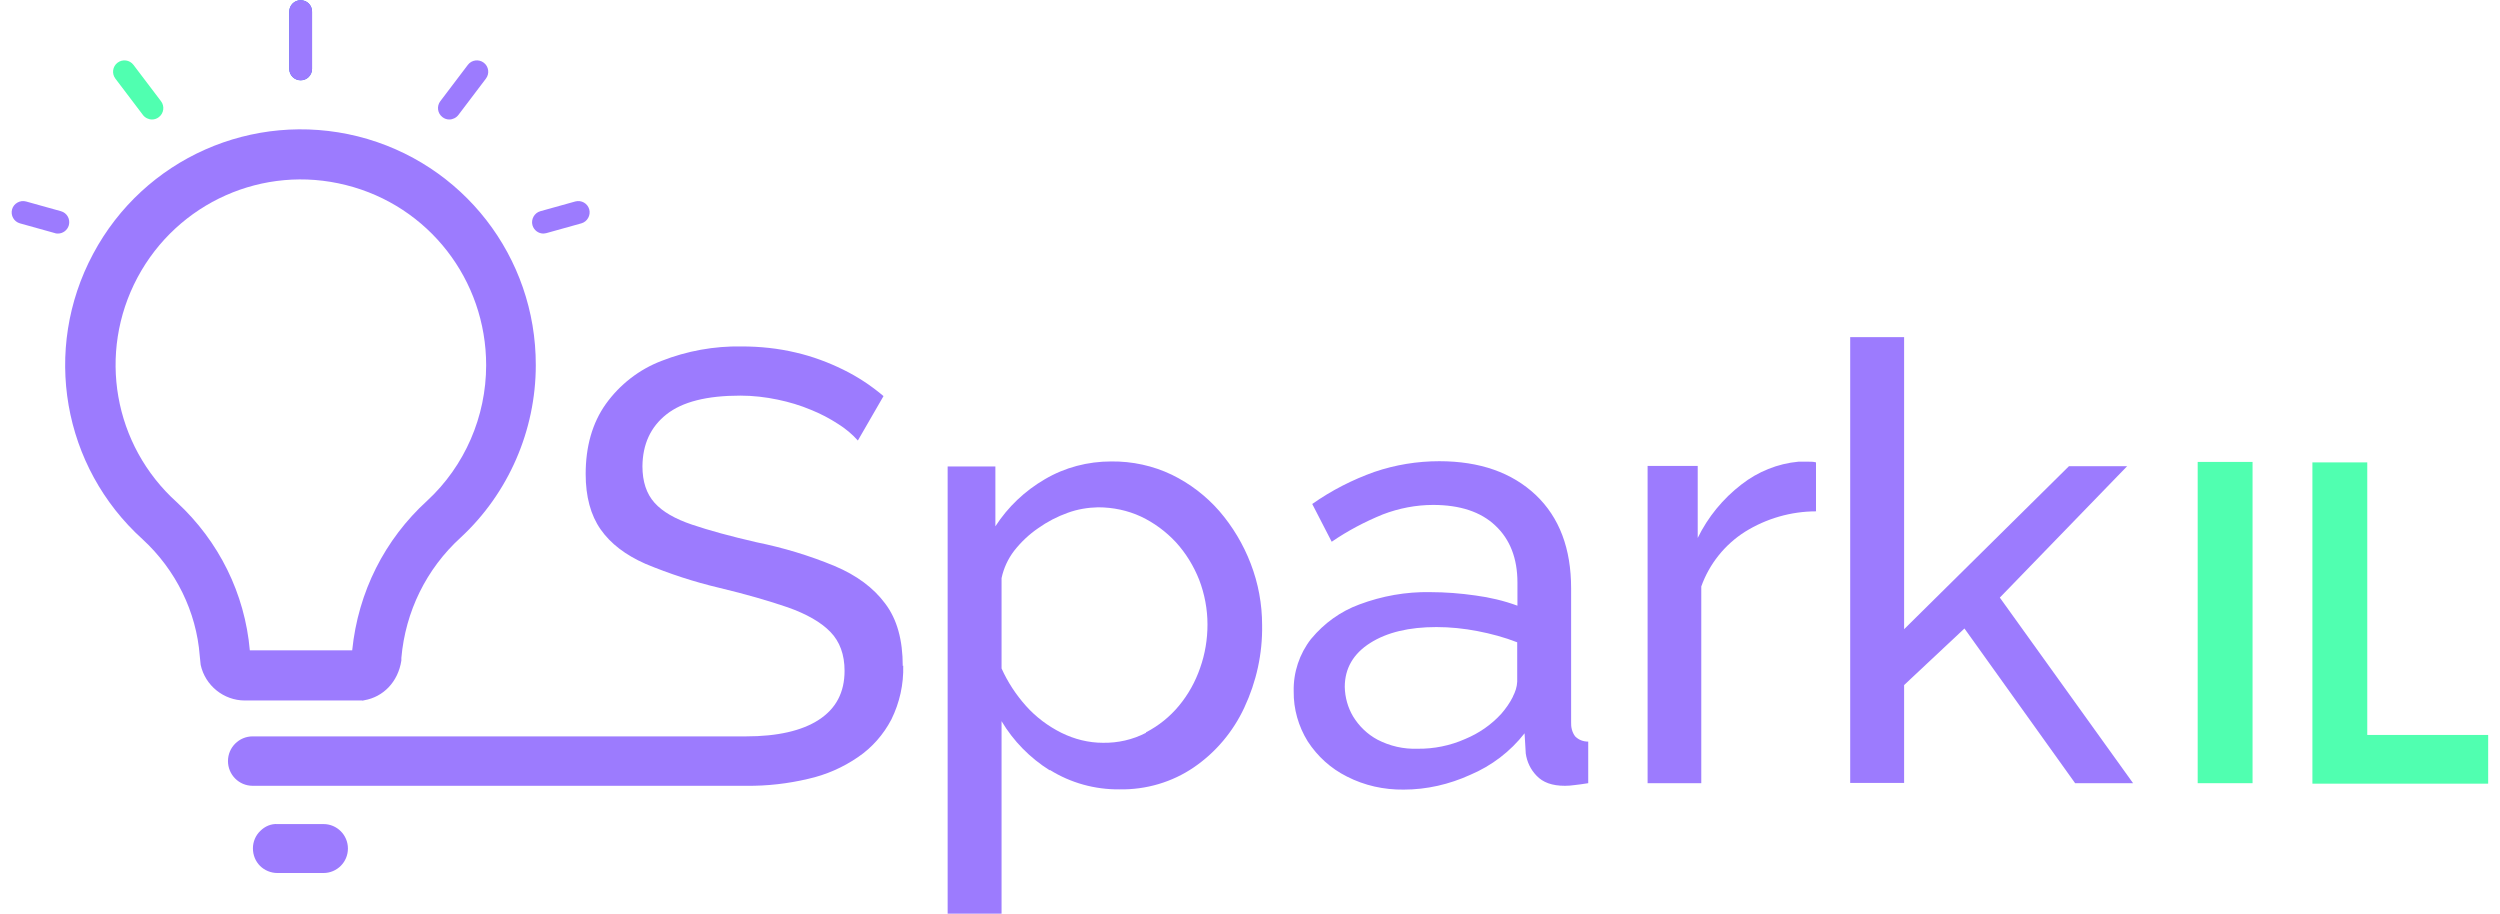 <svg xmlns="http://www.w3.org/2000/svg" xmlns:xlink="http://www.w3.org/1999/xlink" viewBox="0 0 1440 526.5" preserveAspectRatio="xMidYMid meet"><defs><clipPath id="b03f95d094"><path d="M 166 0.121 L 180 0.121 L 180 47 L 166 47 Z M 166 0.121 " clip-rule="nonzero"/></clipPath><clipPath id="e7a3508ddb"><path d="M 166 0.121 L 180 0.121 L 180 47 L 166 47 Z M 166 0.121 " clip-rule="nonzero"/></clipPath><clipPath id="14adccd7a3"><path d="M 545 265 L 727 265 L 727 526 L 545 526 Z M 545 265 " clip-rule="nonzero"/></clipPath></defs><path fill="#9c7bfe" d="M 208.746 403.484 L 141.027 403.484 C 128.852 403.484 118.18 394.863 115.582 382.953 L 115.035 377.617 C 113.117 352.434 101.352 328.344 82.199 310.688 C 35.957 268.941 24.191 201.324 53.605 146.301 C 82.883 91.281 145.68 63.496 206.148 78.551 C 266.617 93.742 308.754 147.945 308.617 210.359 C 308.617 247.863 292.883 284.133 265.387 309.59 C 245.547 327.656 233.508 352.297 231.184 378.984 L 231.184 380.492 C 229.27 392.809 220.785 401.434 209.84 403.348 L 208.609 403.621 Z M 143.762 374.605 L 202.863 374.605 C 206.285 340.934 221.605 310.688 246.098 288.375 C 267.711 268.391 280.023 239.922 280.023 210.359 C 280.023 161.223 246.918 118.516 199.309 106.609 C 151.699 94.566 102.309 116.602 79.191 159.852 C 56.07 203.242 65.371 256.484 101.898 289.332 C 126.113 311.781 141.027 341.895 143.898 374.605 Z M 143.762 374.605 " fill-opacity="1" fill-rule="nonzero"/><g clip-path="url(#b03f95d094)"><path fill="#306be6" d="M 173.176 46.25 C 169.621 46.25 166.609 43.375 166.609 39.68 L 166.609 6.691 C 166.609 3.133 169.484 0.121 173.176 0.121 C 176.871 0.121 179.742 2.996 179.742 6.691 L 179.742 39.68 C 179.742 43.238 176.871 46.25 173.176 46.25 Z M 173.176 46.25 " fill-opacity="1" fill-rule="nonzero"/></g><path fill="#50ffb0" d="M 87.535 68.832 C 85.621 68.832 83.566 67.875 82.336 66.23 L 66.465 45.289 C 64.277 42.418 64.824 38.309 67.699 36.121 C 70.57 33.93 74.676 34.477 76.863 37.352 L 92.734 58.293 C 94.922 61.168 94.375 65.273 91.504 67.465 C 90.27 68.422 88.902 68.832 87.535 68.832 Z M 87.535 68.832 " fill-opacity="1" fill-rule="nonzero"/><path fill="#9c7bfe" d="M 33.359 134.531 C 33.359 134.531 32.129 134.531 31.582 134.258 L 11.469 128.645 C 8.051 127.688 5.996 124.129 6.953 120.57 C 7.914 117.148 11.605 115.094 15.027 116.055 L 35.137 121.664 C 38.559 122.625 40.609 126.184 39.652 129.742 C 38.832 132.613 36.23 134.531 33.359 134.531 Z M 33.359 134.531 " fill-opacity="1" fill-rule="nonzero"/><g clip-path="url(#e7a3508ddb)"><path fill="#9c7bfe" d="M 173.176 46.25 C 169.621 46.25 166.609 43.375 166.609 39.68 L 166.609 6.691 C 166.609 3.133 169.484 0.121 173.176 0.121 C 176.871 0.121 179.742 2.996 179.742 6.691 L 179.742 39.68 C 179.742 43.238 176.871 46.25 173.176 46.25 Z M 173.176 46.25 " fill-opacity="1" fill-rule="nonzero"/></g><path fill="#9c7bfe" d="M 258.82 68.832 C 257.449 68.832 256.082 68.422 254.852 67.465 C 251.98 65.273 251.43 61.168 253.621 58.293 L 269.488 37.352 C 271.68 34.477 275.781 33.93 278.656 36.121 C 281.527 38.309 282.078 42.418 279.887 45.289 L 264.02 66.23 C 262.785 67.875 260.734 68.832 258.82 68.832 Z M 258.82 68.832 " fill-opacity="1" fill-rule="nonzero"/><path fill="#9c7bfe" d="M 312.996 134.531 C 310.121 134.531 307.523 132.613 306.703 129.742 C 305.746 126.32 307.797 122.625 311.215 121.664 L 331.328 116.055 C 334.883 115.094 338.441 117.148 339.398 120.57 C 340.355 123.992 338.305 127.688 334.883 128.645 L 314.773 134.258 C 314.773 134.258 313.543 134.531 312.996 134.531 Z M 312.996 134.531 " fill-opacity="1" fill-rule="nonzero"/><g clip-path="url(#14adccd7a3)"><path fill="#9c7bfe" d="M 604.672 443.453 C 616.711 450.98 630.664 454.812 644.754 454.676 C 660.078 454.949 675.125 450.57 687.715 441.945 C 700.301 433.324 710.285 421.414 716.715 407.59 C 723.695 392.672 727.25 376.523 726.977 360.098 C 726.977 347.914 724.789 336.008 720.41 324.648 C 716.168 313.559 710.012 303.293 702.352 294.398 C 694.691 285.637 685.387 278.52 674.988 273.457 C 664.184 268.254 652.145 265.656 640.105 265.793 C 626.559 265.793 613.426 269.215 601.797 276.059 C 590.305 282.766 580.594 291.934 573.34 303.156 L 573.34 268.668 L 545.844 268.668 L 545.844 526.262 L 576.898 526.262 L 576.898 415.395 C 583.738 426.891 593.316 436.609 604.672 443.727 Z M 660.078 422.102 C 652.418 426.07 643.934 427.984 635.316 427.848 C 626.969 427.848 618.898 425.797 611.375 422.102 C 603.711 418.27 596.734 413.066 590.988 406.633 C 585.242 400.199 580.457 392.945 576.898 385.008 L 576.898 332.996 C 578.129 327.246 580.594 321.91 584.148 317.258 C 588.117 312.191 592.77 307.812 597.969 304.254 C 603.164 300.559 608.91 297.547 615.066 295.355 C 620.676 293.305 626.559 292.344 632.441 292.207 C 641.062 292.207 649.543 293.988 657.203 297.547 C 664.73 301.105 671.57 306.168 677.316 312.328 C 683.062 318.625 687.578 326.016 690.723 333.953 C 693.871 342.168 695.512 350.926 695.512 359.688 C 695.512 368.172 694.145 376.66 691.27 384.734 C 688.535 392.672 684.43 400.062 679.094 406.496 C 673.895 412.793 667.465 417.992 660.078 421.828 Z M 660.078 422.102 " fill-opacity="1" fill-rule="evenodd"/></g><path fill="#9c7bfe" d="M 755.16 368.035 C 748.457 376.66 744.898 387.336 745.172 398.285 C 745.035 408.414 747.91 418.406 753.246 427.027 C 758.855 435.652 766.516 442.633 775.816 447.285 C 785.941 452.484 797.16 454.949 808.516 454.812 C 821.785 454.812 834.781 451.801 846.82 446.328 C 859.133 441.125 869.941 432.914 878.152 422.375 L 878.836 434.008 C 879.52 438.797 881.57 443.18 884.992 446.738 C 888.684 450.707 894.02 452.621 901.406 452.621 C 903.188 452.621 905.102 452.484 906.879 452.211 C 909.07 451.938 911.668 451.664 914.816 451.117 L 914.816 427.164 C 911.941 427.164 909.344 426.207 907.289 424.152 C 905.512 421.828 904.828 418.816 904.965 415.941 L 904.965 338.883 C 904.965 316.023 898.262 298.094 884.582 285.09 C 870.898 272.227 852.43 265.656 829.035 265.656 C 816.312 265.656 803.727 267.707 791.688 271.812 C 778.965 276.332 766.926 282.492 755.844 290.293 L 767.062 312.055 C 776.227 305.758 786.078 300.559 796.477 296.312 C 805.777 292.754 815.629 290.84 825.48 290.84 C 840.938 290.84 852.977 294.809 861.324 302.746 C 869.805 310.688 874.047 321.637 874.047 335.598 L 874.047 348.875 C 866.25 346 858.039 344.082 849.832 342.988 C 841.211 341.758 832.457 341.07 823.836 341.07 C 809.883 340.797 796.066 343.262 782.934 348.188 C 772.125 352.16 762.684 359 755.297 367.898 Z M 871.445 401.297 C 869.668 404.855 867.344 408.141 864.742 411.148 C 858.996 417.445 851.883 422.375 843.949 425.66 C 835.328 429.492 825.891 431.406 816.449 431.27 C 808.516 431.543 800.578 429.766 793.465 426.07 C 787.582 422.922 782.797 418.27 779.375 412.656 C 776.363 407.59 774.723 401.707 774.586 395.684 C 774.586 385.008 779.512 376.523 789.227 370.363 C 798.938 364.203 811.66 361.191 827.395 361.191 C 835.328 361.191 843.266 362.012 851.062 363.52 C 858.859 365.023 866.523 367.078 873.91 369.953 L 873.91 392.672 C 873.773 395.684 872.816 398.559 871.445 401.16 Z M 871.445 401.297 " fill-opacity="1" fill-rule="evenodd"/><path fill="#9c7bfe" d="M 1046.152 294.535 C 1031.648 294.535 1017.422 298.641 1005.109 306.305 C 993.48 313.695 984.586 324.785 979.938 337.785 L 979.938 451.117 L 949.016 451.117 L 949.016 268.391 L 977.883 268.391 L 977.883 309.863 C 983.766 297.82 992.387 287.281 1003.055 279.07 C 1012.496 271.676 1023.988 267.023 1035.891 265.93 L 1041.773 265.93 C 1043.141 265.93 1044.645 265.93 1046.016 266.34 L 1046.016 294.398 Z M 1046.152 294.535 " fill-opacity="1" fill-rule="nonzero"/><path fill="#9c7bfe" d="M 1195.273 451.117 L 1131.52 362.012 L 1096.77 394.59 L 1096.77 450.98 L 1065.715 450.98 L 1065.715 194.207 L 1096.77 194.207 L 1096.77 362.422 L 1191.715 268.531 L 1225.234 268.531 L 1151.902 344.219 L 1228.652 451.117 Z M 1195.273 451.117 " fill-opacity="1" fill-rule="nonzero"/><path fill="#50ffb0" d="M 1265.867 266.066 L 1297.469 266.066 L 1297.469 451.117 L 1265.867 451.117 Z M 1265.867 266.066 " fill-opacity="1" fill-rule="nonzero"/><path fill="#50ffb0" d="M 1331.945 451.391 L 1331.945 266.34 L 1363.547 266.34 L 1363.547 423.332 L 1433.184 423.332 L 1433.184 451.391 L 1331.809 451.391 Z M 1331.945 451.391 " fill-opacity="1" fill-rule="nonzero"/><path fill="#9c7bfe" d="M 520.258 383.363 C 520.535 394.18 518.207 404.719 513.418 414.434 C 508.906 423.059 502.336 430.586 494.266 436.062 C 485.512 442.082 475.797 446.328 465.398 448.652 C 453.77 451.391 441.867 452.758 429.965 452.621 L 145.543 452.621 C 137.605 452.621 131.312 446.191 131.312 438.387 C 131.312 430.449 137.742 424.152 145.543 424.152 L 429.828 424.152 C 447.613 424.152 461.844 421.004 471.691 414.57 C 481.543 408.141 486.469 398.832 486.469 386.375 C 486.469 377.07 483.73 369.543 478.258 363.93 C 472.789 358.316 464.578 353.664 453.77 349.832 C 442.965 346.137 429.828 342.305 414.371 338.609 C 399.867 335.188 385.641 330.531 371.824 324.785 C 360.332 319.719 351.711 313.148 345.965 304.938 C 340.219 296.727 337.348 286.051 337.348 273.047 C 337.348 257.168 341.176 243.617 348.977 232.668 C 357.047 221.445 368.129 212.82 380.988 207.895 C 395.629 202.145 411.359 199.273 427.094 199.547 C 437.766 199.547 448.297 200.641 458.559 203.105 C 468 205.293 477.164 208.715 485.785 212.961 C 494.129 217.066 501.789 222.129 508.906 228.152 L 494.129 253.746 C 490.848 250.051 487.016 246.902 482.91 244.305 C 477.848 241.02 472.652 238.281 467.18 236.09 C 461.023 233.488 454.59 231.574 448.023 230.203 C 440.91 228.699 433.66 227.879 426.41 227.879 C 407.121 227.879 393.027 231.438 383.863 238.691 C 374.695 245.945 370.18 255.938 370.043 268.531 C 370.043 277.426 372.371 284.406 377.02 289.609 C 381.672 294.809 388.922 298.914 398.637 302.199 C 408.352 305.484 420.801 308.906 435.711 312.328 C 451.172 315.477 466.219 319.992 480.723 326.016 C 493.445 331.355 503.16 338.609 509.863 347.641 C 516.703 356.676 519.984 368.582 519.984 383.641 Z M 520.258 383.363 " fill-opacity="1" fill-rule="nonzero"/><path fill="#9c7bfe" d="M 160.043 502.855 L 186.309 502.855 C 194.109 502.855 200.402 496.559 200.402 488.758 C 200.402 480.957 194.109 474.66 186.309 474.66 L 160.043 474.66 C 156.211 474.387 152.656 475.891 149.918 478.629 C 147.184 481.23 145.68 484.926 145.68 488.621 C 145.68 492.59 147.184 496.148 149.781 498.75 C 152.383 501.348 156.074 502.855 159.77 502.855 Z M 160.043 502.855 " fill-opacity="1" fill-rule="nonzero"/></svg>